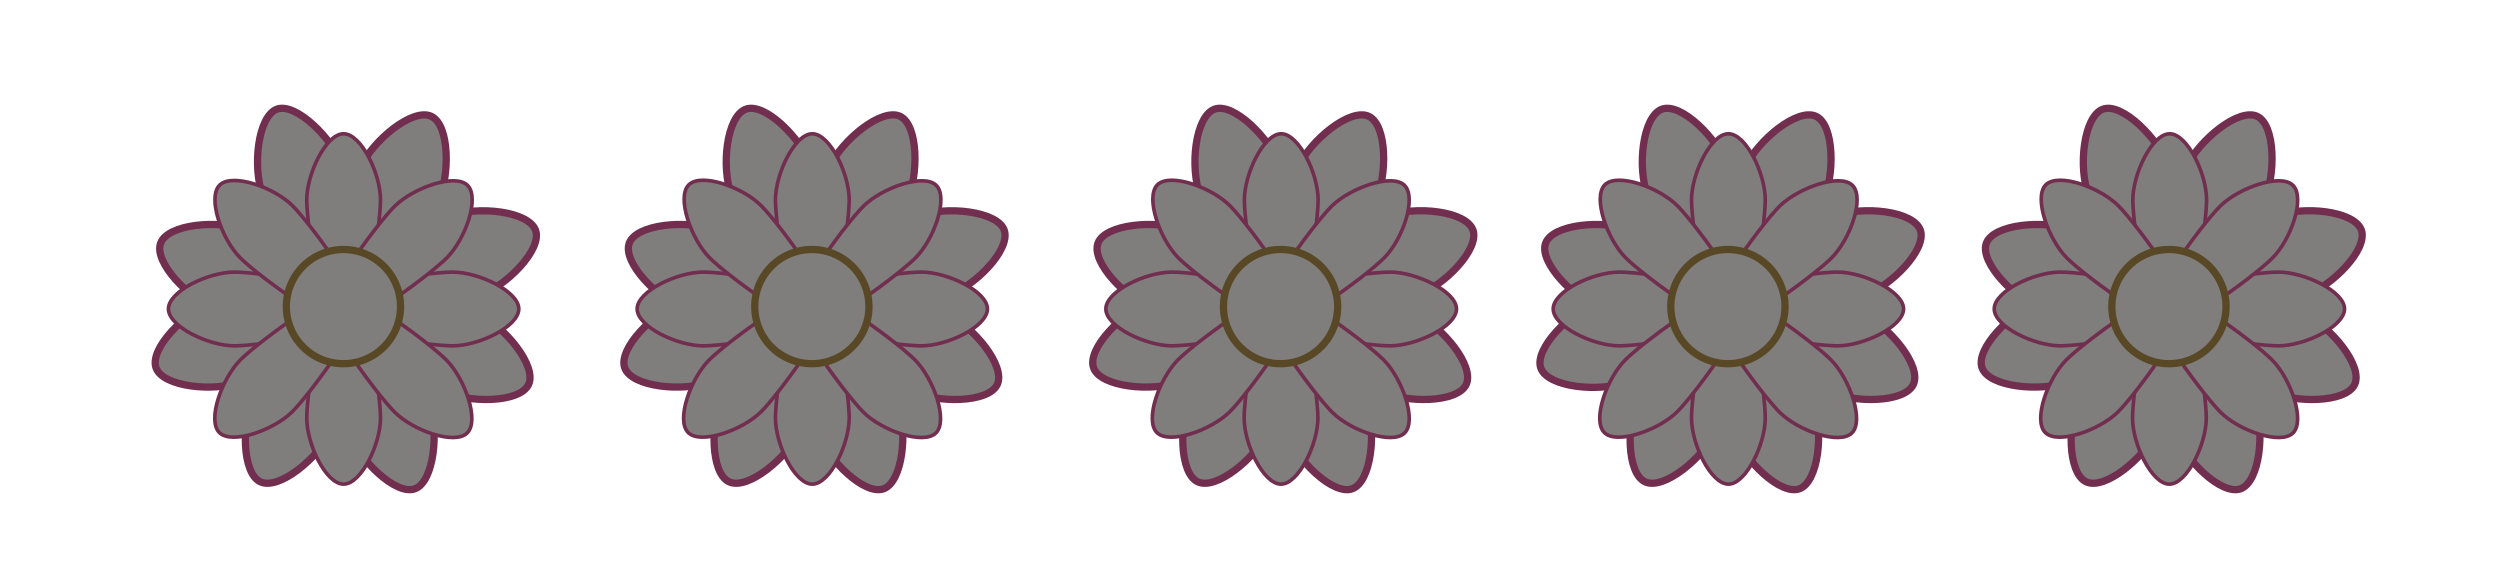 <svg xmlns="http://www.w3.org/2000/svg" xmlns:xlink="http://www.w3.org/1999/xlink" viewBox="0 0 343.29 80.21"><defs><style>.cls-1{fill:#db9b40;}.cls-2{isolation:isolate;}.cls-3,.cls-4,.cls-5{fill:#7f7e7c;stroke-miterlimit:10;}.cls-3,.cls-4{stroke:#722e4e;}.cls-4{stroke-width:0.5px;}.cls-5{stroke:#594825;}.cls-6{clip-path:url(#clip-path);}.cls-7{opacity:0.5;}.cls-8{fill:#bc6c26;}.cls-9{fill:#ae611e;}.cls-10{mix-blend-mode:screen;opacity:0.22;}</style><clipPath id="clip-path"><polygon class="cls-1" points="-27.67 78.15 -355.01 78.15 -362.62 38.52 -355.01 -1.11 -27.67 -1.11 -20.76 38.52 -27.67 78.15"/></clipPath></defs><g class="cls-2"><g id="Layer_1" data-name="Layer 1"><g id="pink"><path class="cls-3" d="M60.63,53.66C56.87,51.9,41.88,42,43.24,39.08s18.57,2.25,22.34,4,8.19,7.19,7,9.72S64.4,55.42,60.63,53.66Z"/><path class="cls-3" d="M34.89,54.21c1.77-3.76,11.66-18.75,14.58-17.39s-2.24,18.57-4,22.34-7.19,8.2-9.72,7S33.13,58,34.89,54.21Z"/><path class="cls-3" d="M60.08,27.92C58.31,31.69,48.42,46.68,45.5,45.31s2.24-18.57,4-22.34,7.19-8.19,9.72-7S61.84,24.15,60.08,27.92Z"/><path class="cls-3" d="M47.88,59.27c-1.42-3.91-5-21.51-2-22.61s11.54,14.72,13,18.63.71,10.88-1.91,11.83S49.3,63.18,47.88,59.27Z"/><path class="cls-3" d="M47.09,22.87c1.42,3.91,5,21.5,2,22.6s-11.54-14.72-13-18.62S35.41,16,38,15,45.67,19,47.09,22.87Z"/><path class="cls-3" d="M29.29,41.46c3.9-1.42,21.5-5,22.6-2S37.17,51,33.26,52.43s-10.88.71-11.83-1.91S25.38,42.88,29.29,41.46Z"/><path class="cls-3" d="M33.91,31.59C37.8,33.05,53.53,41.74,52.4,44.76S33.71,44,29.81,42.52,21.08,36,22.06,33.38,30,30.13,33.91,31.59Z"/><path class="cls-3" d="M65.69,40.67c-3.91,1.42-21.51,5-22.61,2s14.72-11.54,18.63-13S72.59,29,73.54,31.62,69.59,39.26,65.69,40.67Z"/><path class="cls-4" d="M62.15,47.49c-3.61,0-19-2.27-19-5.07s15.42-5.06,19-5.06,9.09,2.64,9.09,5.06S65.75,47.49,62.15,47.49Z"/><path class="cls-4" d="M32.22,37.36c3.61,0,19,2.27,19,5.06s-15.42,5.07-19,5.07-9.09-2.64-9.09-5.07S28.61,37.36,32.22,37.36Z"/><path class="cls-4" d="M42.12,57.39c0-3.61,2.27-19,5.06-19s5.07,15.42,5.07,19-2.64,9.09-5.07,9.09S42.12,61,42.12,57.39Z"/><path class="cls-4" d="M52.25,27.46c0,3.61-2.27,19-5.07,19s-5.06-15.42-5.06-19,2.64-9.09,5.06-9.09S52.25,23.85,52.25,27.46Z"/><path class="cls-4" d="M54.18,56.58c-2.55-2.55-11.85-15-9.87-17s14.48,7.32,17,9.87,4.56,8.3,2.85,10S56.74,59.14,54.18,56.58Z"/><path class="cls-4" d="M40.18,28.26c2.55,2.55,11.86,15.06,9.88,17S35.57,38,33,35.42s-4.56-8.29-2.84-10S37.63,25.71,40.18,28.26Z"/><path class="cls-4" d="M33,49.42c2.55-2.55,15.06-11.85,17-9.87s-7.33,14.48-9.88,17-8.29,4.56-10,2.85S30.47,52,33,49.42Z"/><path class="cls-4" d="M61.34,35.42c-2.55,2.55-15.05,11.86-17,9.88s7.32-14.49,9.87-17,8.3-4.56,10-2.84S63.9,32.87,61.34,35.42Z"/><path class="cls-5" d="M47.12,49.94A7.84,7.84,0,1,1,55,42.1,7.84,7.84,0,0,1,47.12,49.94Z"/><path class="cls-3" d="M125,53.66C121.23,51.9,106.23,42,107.6,39.08s18.57,2.25,22.34,4,8.19,7.19,7,9.72S128.76,55.42,125,53.66Z"/><path class="cls-3" d="M99.25,54.21c1.76-3.76,11.66-18.75,14.58-17.39s-2.24,18.57-4,22.34-7.19,8.2-9.72,7S97.49,58,99.25,54.21Z"/><path class="cls-3" d="M124.44,27.92c-1.77,3.77-11.66,18.76-14.58,17.39s2.24-18.57,4-22.34,7.2-8.19,9.73-7S126.2,24.15,124.44,27.92Z"/><path class="cls-3" d="M112.24,59.27c-1.42-3.91-5-21.51-2-22.61s11.54,14.72,13,18.63.71,10.88-1.91,11.83S113.66,63.18,112.24,59.27Z"/><path class="cls-3" d="M111.45,22.87c1.42,3.91,5,21.5,2,22.6s-11.54-14.72-13-18.62S99.77,16,102.39,15,110,19,111.45,22.87Z"/><path class="cls-3" d="M93.64,41.46c3.91-1.42,21.51-5,22.61-2S101.53,51,97.62,52.43s-10.88.71-11.83-1.91S89.74,42.88,93.64,41.46Z"/><path class="cls-3" d="M98.27,31.59c3.89,1.46,19.62,10.15,18.49,13.17S98.07,44,94.17,42.52,85.43,36,86.41,33.38,94.38,30.13,98.27,31.59Z"/><path class="cls-3" d="M130,40.67c-3.9,1.42-21.5,5-22.6,2s14.72-11.54,18.63-13S137,29,137.9,31.62,134,39.26,130,40.67Z"/><path class="cls-4" d="M126.51,47.49c-3.61,0-19-2.27-19-5.07s15.42-5.06,19-5.06,9.08,2.64,9.08,5.06S130.11,47.49,126.51,47.49Z"/><path class="cls-4" d="M96.58,37.36c3.61,0,19,2.27,19,5.06s-15.42,5.07-19,5.07-9.09-2.64-9.09-5.07S93,37.36,96.58,37.36Z"/><path class="cls-4" d="M106.48,57.39c0-3.61,2.27-19,5.06-19s5.07,15.42,5.07,19-2.64,9.09-5.07,9.09S106.48,61,106.48,57.39Z"/><path class="cls-4" d="M116.61,27.46c0,3.61-2.27,19-5.07,19s-5.06-15.42-5.06-19,2.64-9.09,5.06-9.09S116.61,23.85,116.61,27.46Z"/><path class="cls-4" d="M118.54,56.58c-2.55-2.55-11.85-15-9.87-17s14.48,7.32,17,9.87,4.56,8.3,2.85,10S121.09,59.14,118.54,56.58Z"/><path class="cls-4" d="M104.54,28.26c2.55,2.55,11.86,15.06,9.88,17s-14.49-7.33-17-9.88-4.56-8.29-2.84-10S102,25.71,104.54,28.26Z"/><path class="cls-4" d="M97.38,49.42c2.55-2.55,15.06-11.85,17-9.87s-7.33,14.48-9.88,17-8.29,4.56-10,2.85S94.83,52,97.38,49.42Z"/><path class="cls-4" d="M125.7,35.42c-2.55,2.55-15.06,11.86-17,9.88s7.32-14.49,9.87-17,8.3-4.56,10-2.84S128.26,32.87,125.7,35.42Z"/><path class="cls-5" d="M111.48,49.94a7.84,7.84,0,1,1,7.84-7.84A7.83,7.83,0,0,1,111.48,49.94Z"/><path class="cls-3" d="M189.35,53.66C185.58,51.9,170.59,42,172,39.08s18.57,2.25,22.33,4,8.2,7.19,7,9.72S193.12,55.42,189.35,53.66Z"/><path class="cls-3" d="M163.61,54.21c1.76-3.76,11.66-18.75,14.58-17.39s-2.24,18.57-4,22.34-7.19,8.2-9.72,7S161.85,58,163.61,54.21Z"/><path class="cls-3" d="M188.79,27.92c-1.76,3.77-11.65,18.76-14.57,17.39s2.24-18.57,4-22.34,7.2-8.19,9.73-7S190.56,24.15,188.79,27.92Z"/><path class="cls-3" d="M176.6,59.27c-1.42-3.91-5-21.51-2-22.61s11.54,14.72,13,18.63.71,10.88-1.92,11.83S178,63.18,176.6,59.27Z"/><path class="cls-3" d="M175.81,22.87c1.42,3.91,5,21.5,2,22.6s-11.54-14.72-13-18.62S164.13,16,166.75,15,174.39,19,175.81,22.87Z"/><path class="cls-3" d="M158,41.46c3.91-1.42,21.51-5,22.61-2S165.89,51,162,52.43s-10.88.71-11.83-1.91S154.09,42.88,158,41.46Z"/><path class="cls-3" d="M162.63,31.59c3.89,1.46,19.62,10.15,18.48,13.17s-18.68-.78-22.58-2.24-8.74-6.53-7.76-9.14S158.74,30.13,162.63,31.59Z"/><path class="cls-3" d="M194.4,40.67c-3.9,1.42-21.5,5-22.6,2s14.72-11.54,18.63-13,10.88-.71,11.83,1.92S198.31,39.26,194.4,40.67Z"/><path class="cls-4" d="M190.86,47.49c-3.6,0-19-2.27-19-5.07s15.42-5.06,19-5.06S200,40,200,42.42,194.47,47.49,190.86,47.49Z"/><path class="cls-4" d="M160.94,37.36c3.61,0,19,2.27,19,5.06s-15.42,5.07-19,5.07-9.09-2.64-9.09-5.07S157.33,37.36,160.94,37.36Z"/><path class="cls-4" d="M170.84,57.39c0-3.61,2.27-19,5.06-19s5.07,15.42,5.07,19-2.65,9.09-5.07,9.09S170.84,61,170.84,57.39Z"/><path class="cls-4" d="M181,27.46c0,3.61-2.27,19-5.07,19s-5.06-15.42-5.06-19,2.64-9.09,5.06-9.09S181,23.85,181,27.46Z"/><path class="cls-4" d="M182.9,56.58c-2.55-2.55-11.85-15-9.87-17s14.48,7.32,17,9.87,4.56,8.3,2.85,10S185.45,59.14,182.9,56.58Z"/><path class="cls-4" d="M168.9,28.26c2.55,2.55,11.85,15.06,9.88,17s-14.49-7.33-17-9.88-4.56-8.29-2.85-10S166.35,25.71,168.9,28.26Z"/><path class="cls-4" d="M161.74,49.42c2.55-2.55,15.06-11.85,17-9.87s-7.33,14.48-9.88,17-8.29,4.56-10,2.85S159.19,52,161.74,49.42Z"/><path class="cls-4" d="M190.06,35.42C187.51,38,175,47.28,173,45.3s7.32-14.49,9.87-17,8.3-4.56,10-2.84S192.61,32.87,190.06,35.42Z"/><path class="cls-5" d="M175.84,49.94a7.84,7.84,0,1,1,7.84-7.84A7.83,7.83,0,0,1,175.84,49.94Z"/><path class="cls-3" d="M250.79,53.66C247,51.9,232,42,233.39,39.08s18.57,2.25,22.34,4,8.2,7.19,7,9.72S254.55,55.42,250.79,53.66Z"/><path class="cls-3" d="M225.05,54.21c1.76-3.76,11.65-18.75,14.57-17.39s-2.24,18.57-4,22.34-7.2,8.2-9.73,7S223.29,58,225.05,54.21Z"/><path class="cls-3" d="M250.23,27.92c-1.76,3.77-11.66,18.76-14.58,17.39s2.25-18.57,4-22.34,7.19-8.19,9.72-7S252,24.15,250.23,27.92Z"/><path class="cls-3" d="M238,59.27c-1.42-3.91-5-21.51-2-22.61s11.55,14.72,13,18.63.71,10.88-1.91,11.83S239.45,63.18,238,59.27Z"/><path class="cls-3" d="M237.24,22.87c1.42,3.91,5,21.5,2,22.6s-11.54-14.72-13-18.62S225.56,16,228.19,15,235.83,19,237.24,22.87Z"/><path class="cls-3" d="M219.44,41.46c3.91-1.42,21.5-5,22.6-2s-14.72,11.54-18.62,13-10.89.71-11.84-1.91S215.53,42.88,219.44,41.46Z"/><path class="cls-3" d="M224.06,31.59c3.9,1.46,19.62,10.15,18.49,13.17S223.86,44,220,42.52s-8.74-6.53-7.76-9.14S220.17,30.13,224.06,31.59Z"/><path class="cls-3" d="M255.84,40.67c-3.91,1.42-21.51,5-22.61,2s14.72-11.54,18.63-13,10.88-.71,11.83,1.92S259.75,39.26,255.84,40.67Z"/><path class="cls-4" d="M252.3,47.49c-3.61,0-19-2.27-19-5.07s15.42-5.06,19-5.06,9.09,2.64,9.09,5.06S255.91,47.49,252.3,47.49Z"/><path class="cls-4" d="M222.37,37.36c3.61,0,19,2.27,19,5.06s-15.42,5.07-19,5.07-9.09-2.64-9.09-5.07S218.76,37.36,222.37,37.36Z"/><path class="cls-4" d="M232.27,57.39c0-3.61,2.27-19,5.07-19s5.06,15.42,5.06,19-2.64,9.09-5.06,9.09S232.27,61,232.27,57.39Z"/><path class="cls-4" d="M242.4,27.46c0,3.61-2.27,19-5.06,19s-5.07-15.42-5.07-19,2.64-9.09,5.07-9.09S242.4,23.85,242.4,27.46Z"/><path class="cls-4" d="M244.34,56.58c-2.56-2.55-11.86-15-9.88-17s14.49,7.32,17,9.87,4.56,8.3,2.84,10S246.89,59.14,244.34,56.58Z"/><path class="cls-4" d="M230.34,28.26c2.55,2.55,11.85,15.06,9.87,17s-14.48-7.33-17-9.88-4.55-8.29-2.84-10S227.78,25.71,230.34,28.26Z"/><path class="cls-4" d="M223.17,49.42c2.56-2.55,15.06-11.85,17-9.87s-7.32,14.48-9.87,17-8.3,4.56-10,2.85S220.62,52,223.17,49.42Z"/><path class="cls-4" d="M251.5,35.42c-2.56,2.55-15.06,11.86-17,9.88s7.32-14.49,9.88-17,8.29-4.56,10-2.84S254.05,32.87,251.5,35.42Z"/><path class="cls-5" d="M237.28,49.94a7.84,7.84,0,1,1,7.83-7.84A7.84,7.84,0,0,1,237.28,49.94Z"/><path class="cls-3" d="M311.34,53.66C307.57,51.9,292.58,42,294,39.08s18.57,2.25,22.33,4,8.2,7.19,7,9.72S315.11,55.42,311.34,53.66Z"/><path class="cls-3" d="M285.6,54.21c1.76-3.76,11.66-18.75,14.58-17.39s-2.24,18.57-4,22.34-7.19,8.2-9.72,7S283.84,58,285.6,54.21Z"/><path class="cls-3" d="M310.78,27.92c-1.76,3.77-11.65,18.76-14.57,17.39s2.24-18.57,4-22.34,7.2-8.19,9.73-7S312.55,24.15,310.78,27.92Z"/><path class="cls-3" d="M298.59,59.27c-1.42-3.91-5-21.51-2-22.61s11.54,14.72,13,18.63.71,10.88-1.92,11.83S300,63.18,298.59,59.27Z"/><path class="cls-3" d="M297.8,22.87c1.42,3.91,5,21.5,2,22.6s-11.54-14.72-13-18.62S286.12,16,288.74,15,296.38,19,297.8,22.87Z"/><path class="cls-3" d="M280,41.46c3.91-1.42,21.51-5,22.61-2S287.88,51,284,52.43s-10.88.71-11.83-1.91S276.08,42.88,280,41.46Z"/><path class="cls-3" d="M284.62,31.59c3.89,1.46,19.62,10.15,18.48,13.17s-18.68-.78-22.58-2.24-8.74-6.53-7.76-9.14S280.73,30.13,284.62,31.59Z"/><path class="cls-3" d="M316.39,40.67c-3.9,1.42-21.5,5-22.6,2s14.72-11.54,18.63-13,10.88-.71,11.83,1.92S320.3,39.26,316.39,40.67Z"/><path class="cls-4" d="M312.85,47.49c-3.6,0-19-2.27-19-5.07s15.42-5.06,19-5.06,9.09,2.64,9.09,5.06S316.46,47.49,312.85,47.49Z"/><path class="cls-4" d="M282.93,37.36c3.61,0,19,2.27,19,5.06s-15.42,5.07-19,5.07-9.09-2.64-9.09-5.07S279.32,37.36,282.93,37.36Z"/><path class="cls-4" d="M292.83,57.39c0-3.61,2.27-19,5.06-19s5.07,15.42,5.07,19-2.65,9.09-5.07,9.09S292.83,61,292.83,57.39Z"/><path class="cls-4" d="M303,27.46c0,3.61-2.27,19-5.07,19s-5.06-15.42-5.06-19,2.64-9.09,5.06-9.09S303,23.85,303,27.46Z"/><path class="cls-4" d="M304.89,56.58c-2.55-2.55-11.85-15-9.87-17s14.48,7.32,17,9.87,4.56,8.3,2.85,10S307.44,59.14,304.89,56.58Z"/><path class="cls-4" d="M290.89,28.26c2.55,2.55,11.85,15.06,9.88,17s-14.49-7.33-17-9.88-4.56-8.29-2.85-10S288.34,25.71,290.89,28.26Z"/><path class="cls-4" d="M283.73,49.42c2.55-2.55,15.06-11.85,17-9.87s-7.33,14.48-9.88,17-8.29,4.56-10,2.85S281.18,52,283.73,49.42Z"/><path class="cls-4" d="M312.05,35.42C309.5,38,297,47.28,295,45.3s7.32-14.49,9.87-17,8.3-4.56,10-2.84S314.6,32.87,312.05,35.42Z"/><path class="cls-5" d="M297.83,49.94a7.84,7.84,0,1,1,7.84-7.84A7.83,7.83,0,0,1,297.83,49.94Z"/></g><polygon class="cls-1" points="-27.67 78.15 -355.01 78.15 -362.62 38.52 -355.01 -1.11 -27.67 -1.11 -20.76 38.52 -27.67 78.15"/><g class="cls-6"><g class="cls-7"><path class="cls-8" d="M-403.31-7.79C-405.24,3.44-163-4.73-122.17,9.1c19.8,6.67,216,3.51,159.09,0C36.92,9.1-401.4-19-403.31-7.79Z"/><path class="cls-8" d="M-403.31,30.19C-405.24,41.44-163,33.27-122.17,47c19.8,6.72,216,3.54,159.09,0C36.92,47-401.4,18.93-403.31,30.19Z"/><path class="cls-9" d="M12.91,57.49c-27.39-19.64-92.09,24.92-187.39,50.59-68.24,18.4,22.44-1,42.83-8.5,11.91-4.34,64.22-28.83,106-36.75,29.78-5.59,31.43,3.54,40.12,9.4C35.26,86.21,49.22,83.46,12.91,57.49Z"/><path class="cls-9" d="M-34.41,71.07c-51.2,17.65-125.7,33.24-123.39,42s74.21,2.09,96.21,9.14S.8,134.47,15.59,150.68s5.4-8.29-45.27-23.45c-31.51-9.4-95.8-10.91-108.08-11.52-11.79-.53-38.45-2.14,31.44-21.9,40.82-11.55,64.73-17.94,69.9-20,2.26-.86,6.74-3.61,12.73-5.76-1.34.34-2.62.6-4,1C-29.87,69.64-32.1,70.28-34.41,71.07Z"/><path class="cls-9" d="M-22.38,66.68c12.17,1.85,46.81,8.42,61.3,29,1.89,2.62,3.55,5,5.07,7.18a150.71,150.71,0,0,1-9.86-19.41S3.9,67.82-22.38,66.68Z"/><path class="cls-9" d="M-61.59,92.23C-25.82,82.7-1.4,68.06,18.3,85.64s22.61,26.59,16,12.44a43.05,43.05,0,0,0-17.18-18c-8.87-5-21.59-7.75-39-2.52C-63.56,90.07-142.16,108.4-143.3,111s48,5,79.25,5.6S7.14,132.5,17,143.51s9.71-3.66-11.1-15.36-111.34-14.63-114.1-17.21S-97.38,101.69-61.59,92.23Z"/><path class="cls-9" d="M-61.59,93c35.78-9.47,60.19-24.16,79.91-6.57s22.6,26.58,16,12.44a43.1,43.1,0,0,0-17.18-18C8.23,76-4.48,73.16-22,78.39c-41.6,12.48-120.18,30.83-121.34,33.41s48.05,5,79.26,5.6S7.14,133.35,17,144.33s9.72-3.66-11.1-15.38-111.35-14.63-114.1-17.15S-97.36,102.55-61.59,93Z"/><g class="cls-10"><path class="cls-9" d="M12.91,58.57c-27.38-19.64-92.07,24.92-187.39,50.65-68.21,18.37,22.45-1.08,42.84-8.56,11.92-4.3,64.21-28.83,106-36.69,29.79-5.65,31.44,3.52,40.11,9.34C35.27,87.33,49.23,84.6,12.91,58.57Z"/><path class="cls-9" d="M-34.39,72.21c-51.22,17.64-125.71,33.22-123.41,42s74.23,2.08,96.23,9.12S.8,135.55,15.6,151.75,21,143.47-29.66,128.3c-31.52-9.4-95.81-10.9-108.09-11.47-11.8-.51-38.45-2.19,31.45-21.94C-65.49,83.4-41.58,77-36.41,74.88c2.27-.9,6.75-3.59,12.73-5.74-1.34.32-2.63.54-4,1C-29.86,70.71-32.09,71.4-34.39,72.21Z"/><path class="cls-9" d="M-22.37,67.82c12.18,1.79,46.8,8.35,61.3,28.92,1.89,2.67,3.55,5,5.06,7.25a155.44,155.44,0,0,1-9.84-19.43S3.91,68.89-22.37,67.82Z"/><path class="cls-9" d="M-61.59,93.3c35.8-9.47,60.2-24.16,79.91-6.59s22.6,26.6,16,12.44a43.12,43.12,0,0,0-17.18-18C8.23,76.24-4.48,73.44-22,78.71c-41.6,12.44-120.18,30.77-121.34,33.35s48.05,5,79.27,5.59,71.18,16,81.05,26.94,9.72-3.66-11.1-15.36-111.33-14.63-114.1-17.17S-97.36,102.81-61.59,93.3Z"/><path class="cls-9" d="M-61.56,94.16C-25.79,84.62-1.39,70,18.33,87.53s22.6,26.64,16,12.48A43,43,0,0,0,17.12,82c-8.87-5-21.59-7.8-39.07-2.52C-63.55,92-142.14,110.3-143.28,112.88s48,5,79.25,5.63S7.16,134.44,17,145.4s9.7-3.65-11.1-15.31-111.35-14.7-114.12-17.21S-97.36,103.62-61.56,94.16Z"/></g><path class="cls-9" d="M-14.11,21c11.19.37,19,.91,22.1,1.51,18.67,3.49,86,.07,86,.07C138.89,18.68,26.85,20.81-14.11,21Z"/><path class="cls-9" d="M-31,9.23c-2,.13,12.79-.55,4.48,0C2.05,9,2.63,10.38,8.12,11c18.75,2.06,86,.08,86,.08C154.16,6-50.18,10.53-31,9.23Z"/><path class="cls-9" d="M101.45,4.49c-31.69-5-331.51,3.3-420.36,33.95-83.07,28.64,37.56-2.06,105.16-14C-57.61-3.13,159.61,13.72,120.14,9.22Z"/><path class="cls-9" d="M93.37,10C57.2,8.33-14.29,7.89-23.79,8.75c-32.32,2.75,37.21-1.45,72.72.47,15.89.9,44.18,1.5,46.08,4.62,1.59,2.59,2.47,5.23,2.47,16.25,0,15.81-10.2,12.37-10.72,14.62S105.93,59,100.46,13C100.46,13,101.67,10.29,93.37,10Z"/><g class="cls-10"><path class="cls-9" d="M-14.13,22.42c11.2.37,19,.93,22.11,1.44,18.66,3.51,86,.16,86,.16C138.88,20.15,26.85,22.21-14.13,22.42Z"/><path class="cls-9" d="M-31,10.65c-2,.15,12.8-.53,4.49,0C2,10.4,2.63,11.81,8.11,12.42c18.74,2,86,.07,86,.07C154.15,7.39-50.18,12-31,10.65Z"/><path class="cls-9" d="M101.42,6C69.75.91-230.07,9.18-318.93,39.88c-83.06,28.64,37.57-2.06,105.16-14C-57.62-1.69,159.59,15.17,120.12,10.68Z"/><path class="cls-9" d="M92.76,13c-34-15.4-106.8,1-116.3,1.81-32.31,3,36.2-1.83,71.71.07,15.89.86,44.69-.49,46.18,3.38A30.07,30.07,0,0,1,95.6,33.57c-.78,3.72-8.33,10.33-8.87,12.61s19.18,14.24,13.7-31.75A15.25,15.25,0,0,1,92.76,13Z"/></g></g></g></g></g></svg>